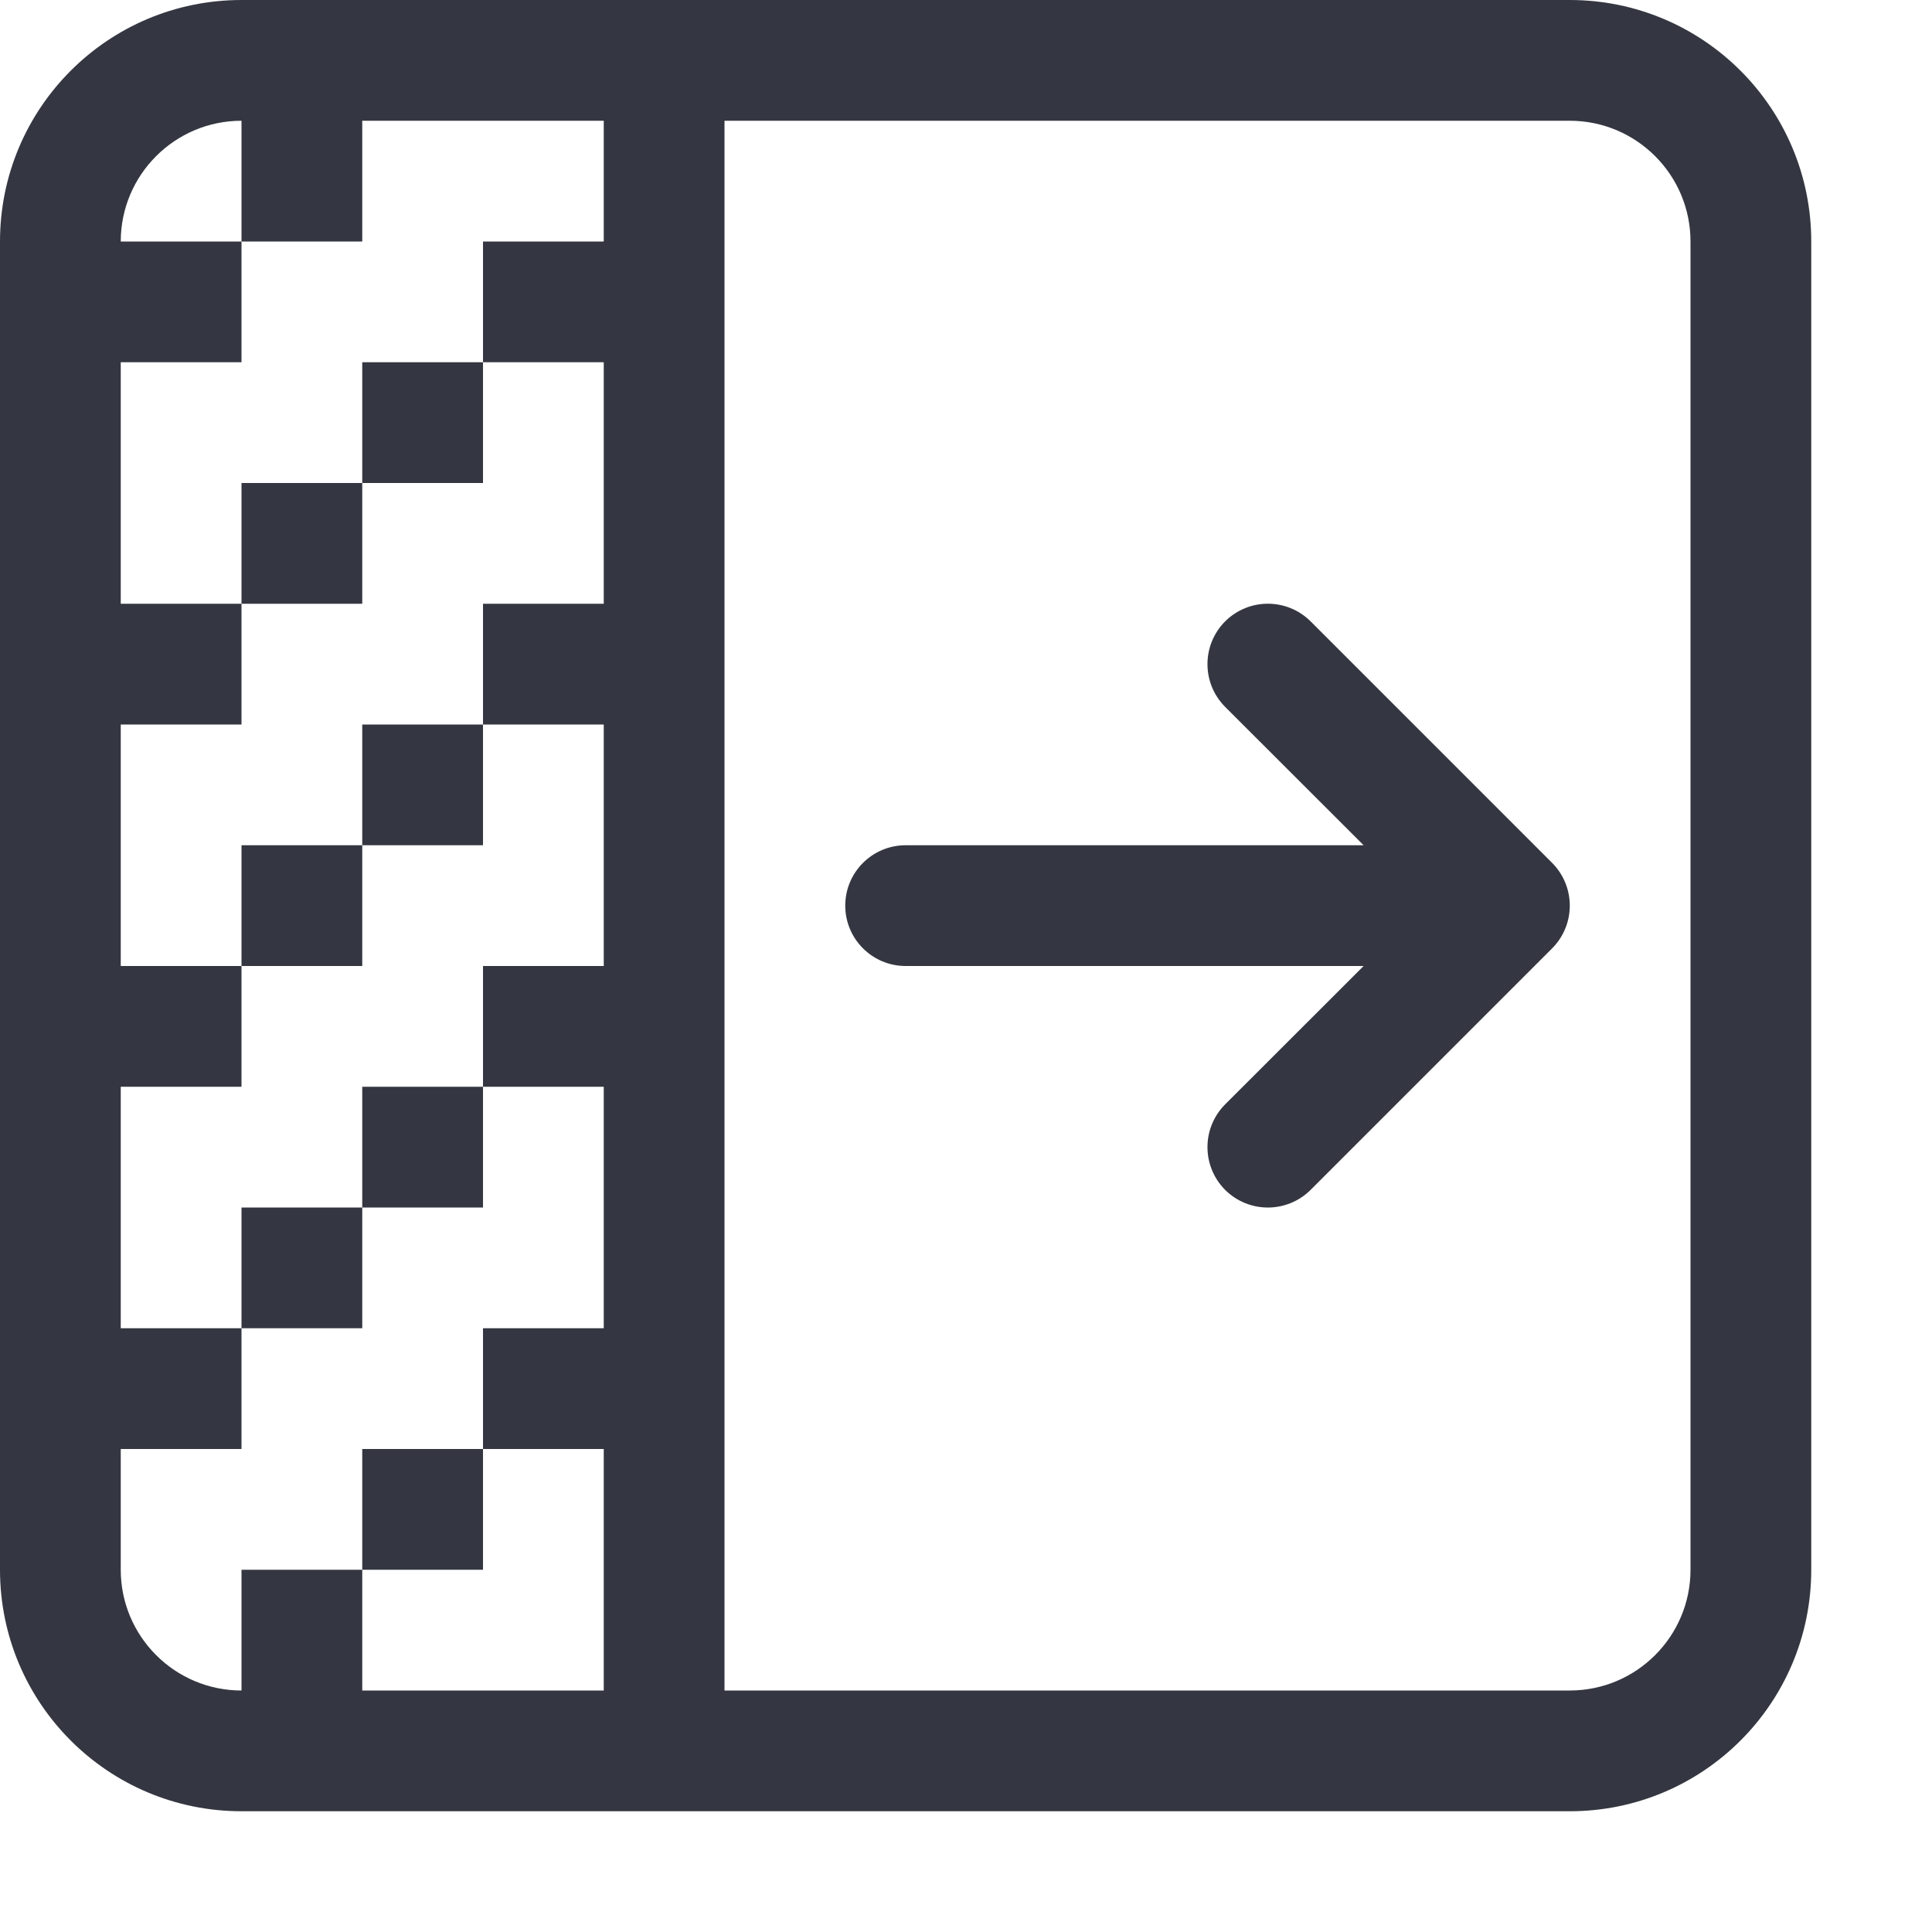 <svg width="16" height="16" viewBox="0 0 16 16" fill="none" xmlns="http://www.w3.org/2000/svg">
  <path d="M10.146 5.854C9.951 5.658 9.951 5.342 10.146 5.146C10.342 4.951 10.658 4.951 10.854 5.146L12.854 7.146C13.049 7.342 13.049 7.658 12.854 7.854L10.854 9.854C10.658 10.049 10.342 10.049 10.146 9.854C9.951 9.658 9.951 9.342 10.146 9.146L11.293 8H7.5C7.224 8 7 7.776 7 7.5C7 7.224 7.224 7 7.5 7H11.293L10.146 5.854Z" fill="#343741"/>
  <path fill-rule="evenodd" clip-rule="evenodd" d="M2 0H13C14.105 0 15 0.895 15 2V13C15 14.105 14.105 15 13 15H2C0.895 15 0 14.105 0 13V2C0 0.895 0.895 0 2 0ZM3 1H5V2H4V3H3V4H2V5H1V3H2V2H3V1ZM2 2L1 2C1 1.448 1.448 1 2 1V2ZM2 8H1V6H2V5H3V4H4V3H5V5H4V6H3V7H2V8ZM2 11H1V9H2V8H3V7H4V6H5V8H4V9H3V10H2V11ZM3 13H2L2 14C1.448 14 1 13.552 1 13V12H2V11H3V10H4V9H5V11H4V12H3V13ZM3 13H4V12H5V14H3V13ZM6 1H13C13.552 1 14 1.448 14 2V13C14 13.552 13.552 14 13 14H6V1Z" fill="#343741"/>
</svg>
